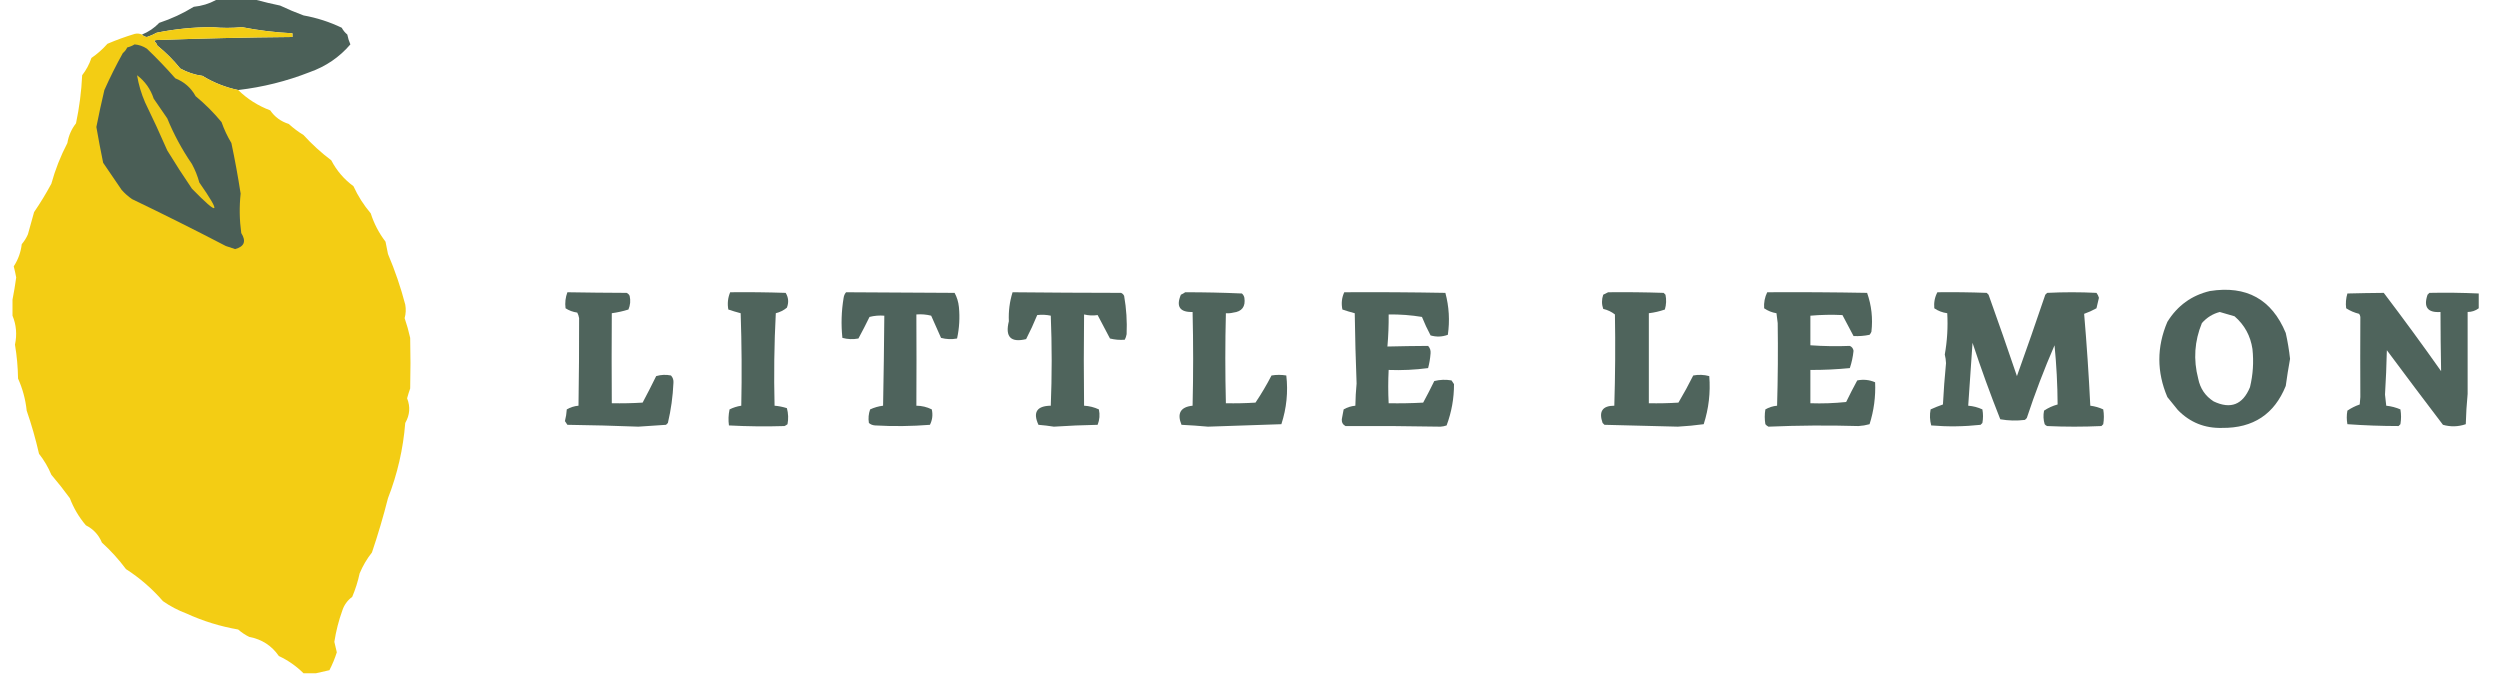 <svg width="148" height="40" clip-rule="evenodd" fill-rule="evenodd" image-rendering="optimizeQuality" shape-rendering="geometricPrecision" text-rendering="geometricPrecision" version="1.1" xmlns="http://www.w3.org/2000/svg"><g transform="matrix(.073 0 0 .073 .777 .037)"><path d="m164.5-0.5h33c6.161 1.67 12.494 3.17 19 4.5 6.218 2.942 12.551 5.609 19 8 10.801 1.934 21.134 5.267 31 10 1.122 2.124 2.622 3.957 4.5 5.5 0.532 2.764 1.366 5.43 2.5 8-8.92 10.398-19.92 17.898-33 22.5-18.703 7.342-38.036 12.176-58 14.5-10.328-2.165-19.995-5.998-29-11.5-6.384-0.859-12.384-2.859-18-6-5.5-6.833-11.667-13-18.5-18.5-0.465-1.431-1.299-2.598-2.5-3.5 0.333-0.333 0.667-0.667 1-1 36.99-1.341 73.99-2.174 111-2.5v-3c-13.81-0.676-27.477-2.342-41-5-7.977 0.805-15.977 0.805-24 0-15.161 0.027-30.161 1.527-45 4.5-2.555 1.444-5.221 2.611-8 3.5-1.671-0.168-3.004-0.835-4-2 5.315-2.137 9.981-5.304 14-9.5 9.844-3.256 19.178-7.589 28-13 6.482-0.651 12.482-2.485 18-5.5z" fill="#495e56" opacity=".982"/><path d="m182.5 72.5c7.464 7.279 16.131 12.778 26 16.5 3.679 5.352 8.679 9.018 15 11 3.717 3.385 7.717 6.385 12 9 6.901 7.572 14.401 14.405 22.5 20.5 4.363 8.384 10.363 15.384 18 21 3.668 8.01 8.335 15.344 14 22 2.675 8.349 6.675 16.016 12 23 0.667 3.333 1.333 6.667 2 10 5.661 13.316 10.328 26.983 14 41 0.681 3.702 0.515 7.369-0.5 11 1.806 5.251 3.306 10.584 4.5 16 0.316 13.601 0.316 27.267 0 41-0.934 2.636-1.768 5.303-2.5 8 2.732 6.865 2.232 13.531-1.5 20-1.69 21.087-6.356 41.42-14 61-3.778 14.874-8.112 29.54-13 44-4.09 5.173-7.423 10.84-10 17-1.398 6.528-3.398 12.861-6 19-3.827 2.827-6.494 6.493-8 11-2.986 8.292-5.153 16.792-6.5 25.5 0.588 2.851 1.255 5.685 2 8.5-1.592 5.015-3.592 9.848-6 14.5-3.78 0.918-7.446 1.751-11 2.5h-10c-5.817-5.806-12.483-10.473-20-14-5.832-8.422-13.832-13.589-24-15.5-3.272-1.608-6.272-3.608-9-6-14.569-2.523-28.569-6.857-42-13-6.776-2.554-13.109-5.887-19-10-8.819-10.161-18.819-18.827-30-26-5.818-7.816-12.318-14.983-19.5-21.5-2.609-6.275-6.942-10.942-13-14-5.593-6.592-9.926-13.925-13-22-4.759-6.515-9.759-12.848-15-19-2.563-6.128-5.897-11.795-10-17-2.705-11.866-6.038-23.533-10-35-0.944-9.062-3.278-17.729-7-26-0.135-9.245-0.968-18.411-2.5-27.5 1.756-8.179 1.089-16.012-2-23.5v-13c1.152-5.835 2.152-11.835 3-18-0.561-3.035-1.228-6.035-2-9 3.581-5.494 5.748-11.494 6.5-18 2.062-2.401 3.729-5.067 5-8 1.667-6 3.333-12 5-18 5.064-7.403 9.73-15.07 14-23 3.155-11.464 7.488-22.464 13-33 0.986-5.971 3.32-11.304 7-16 2.71-12.849 4.377-25.849 5-39 3.278-4.221 5.778-8.888 7.5-14 4.779-3.276 9.112-7.109 13-11.5 7.169-3.057 14.503-5.724 22-8 2.045-0.49 4.045-0.324 6 0.5 0.996 1.165 2.329 1.832 4 2 2.779-0.889 5.445-2.055 8-3.5 14.839-2.973 29.839-4.473 45-4.5 8.023 0.805 16.023 0.805 24 0 13.523 2.658 27.19 4.324 41 5v3c-37.01 0.326-74.01 1.159-111 2.5-0.333 0.333-0.667 0.667-1 1 1.201 0.902 2.035 2.069 2.5 3.5 6.833 5.5 13 11.667 18.5 18.5 5.616 3.141 11.616 5.141 18 6 9.005 5.502 18.672 9.335 29 11.5z" fill="#f3cd14" opacity=".994"/><path d="m98.5 35.5c3.605 0.299 6.939 1.465 10 3.5 8.086 7.75 15.753 15.75 23 24 7.257 2.872 12.757 7.705 16.5 14.5 7.667 6.333 14.667 13.333 21 21 2.095 5.958 4.761 11.624 8 17 2.883 13.606 5.383 27.272 7.5 41-1.131 10.665-0.964 21.332 0.5 32 4.181 6.633 2.514 10.966-5 13-2.5-0.833-5-1.667-7.5-2.5-25.041-13.028-50.374-25.695-76-38-3.13-2.128-5.963-4.628-8.5-7.5-5-7.333-10-14.667-15-22-1.992-9.636-3.825-19.302-5.5-29 1.975-10.044 4.142-20.044 6.5-30 4.561-10.225 9.561-20.225 15-30 1.529-1.229 2.696-2.729 3.5-4.5 2.223-0.566 4.223-1.399 6-2.5z" fill="#4a5e56"/><path d="m100.5 60.5c6.454 4.894 10.954 11.227 13.5 19 3.667 5.333 7.333 10.667 11 16 5.366 13.068 12.033 25.401 20 37 2.587 4.761 4.587 9.761 6 15 18.098 25.951 16.098 27.617-6 5-6.916-10.163-13.583-20.497-20-31-5.726-13.12-11.726-26.12-18-39-3.08-7.074-5.247-14.407-6.5-22z" fill="#efca17"/><g fill="#485e56"><path d="m1781.5 235.5c29.66-4.655 50.16 6.679 61.5 34 1.56 6.956 2.73 13.956 3.5 21-1.33 7.29-2.5 14.624-3.5 22-9.26 22.903-26.42 34.237-51.5 34-14.16 0.417-26.16-4.416-36-14.5-2.83-3.5-5.67-7-8.5-10.5-8.67-20.333-8.67-40.667 0-61 8.16-13.145 19.66-21.479 34.5-25zm8 17c3.98 1.163 7.98 2.329 12 3.5 8.08 6.998 12.92 15.831 14.5 26.5 1.13 10.485 0.47 20.818-2 31-5.86 14.23-15.69 18.063-29.5 11.5-6.76-4.343-10.93-10.51-12.5-18.5-4.02-15.354-3.02-30.354 3-45 3.99-4.519 8.83-7.519 14.5-9z" opacity=".964"/><path d="m449.5 236.5c16.034 0.272 32.034 0.439 48 0.5 1.167 0.5 2 1.333 2.5 2.5 0.837 3.795 0.504 7.461-1 11-4.392 1.389-8.892 2.389-13.5 3-0.165 24.35-0.165 48.684 0 73 8.34 0.166 16.673 0 25-0.5 3.794-7.089 7.461-14.255 11-21.5 3.959-1.16 7.959-1.327 12-0.5 1.528 1.648 2.195 3.648 2 6-0.484 10.979-1.984 21.812-4.5 32.5l-1.5 1.5c-7.504 0.438-15.004 0.938-22.5 1.5-19.157-0.748-38.324-1.248-57.5-1.5-0.667-1-1.333-2-2-3 0.788-3.076 1.288-6.242 1.5-9.5 2.934-1.693 6.101-2.693 9.5-3 0.376-23.671 0.543-47.337 0.5-71-0.273-1.601-0.773-3.101-1.5-4.5-3.482-0.489-6.649-1.655-9.5-3.5-0.574-4.477-0.074-8.81 1.5-13z" opacity=".96"/><path d="m581.5 236.5c15.004-0.167 30.004 0 45 0.5 2.301 3.733 2.635 7.733 1 12-2.591 2.152-5.591 3.652-9 4.5-1.296 25.046-1.629 50.046-1 75 3.41 0.282 6.743 0.949 10 2 1.161 4.295 1.328 8.629 0.5 13-0.75 0.626-1.584 1.126-2.5 1.5-14.941 0.47-29.941 0.303-45-0.5-0.602-4.255-0.436-8.589 0.5-13 3.005-1.502 6.171-2.502 9.5-3 0.521-24.984 0.354-49.984-0.5-75-3.366-0.874-6.7-1.874-10-3-0.881-4.858-0.381-9.524 1.5-14z" opacity=".96"/><path d="m675.5 236.5c29.259 0.162 58.593 0.329 88 0.5 1.912 3.522 3.079 7.355 3.5 11.5 0.826 8.624 0.326 17.124-1.5 25.5-4.371 0.828-8.705 0.661-13-0.5-2.667-6-5.333-12-8-18-3.945-0.991-7.945-1.324-12-1 0.131 24.731 0.131 49.397 0 74 4.427 0.051 8.593 1.051 12.5 3 0.978 4.4 0.478 8.567-1.5 12.5-14.838 1.186-29.672 1.353-44.5 0.5-1.981-0.129-3.647-0.796-5-2-0.61-3.736-0.277-7.403 1-11 3.334-1.542 6.834-2.542 10.5-3 0.472-24.235 0.805-48.568 1-73-4.055-0.324-8.055 9e-3 -12 1-2.872 5.912-5.872 11.745-9 17.5-4.371 0.828-8.705 0.661-13-0.5-1.138-10.836-0.805-21.669 1-32.5 0.259-1.787 0.925-3.287 2-4.5z" opacity=".962"/><path d="m810.5 236.5c29.279 0.297 58.612 0.464 88 0.5 1.167 0.5 2 1.333 2.5 2.5 1.794 10.274 2.461 20.607 2 31-0.273 1.601-0.773 3.101-1.5 4.5-4.027 0.331-8.027-2e-3 -12-1-3.318-6.302-6.652-12.635-10-19-3.625 0.554-7.292 0.387-11-0.5-0.288 24.809-0.288 49.476 0 74 4.207 0.241 8.207 1.241 12 3 0.935 4.238 0.602 8.405-1 12.5-11.855 0.218-23.689 0.718-35.5 1.5-4.144-0.664-8.311-1.164-12.5-1.5-4.659-10.168-1.326-15.334 10-15.5 0.971-24.325 0.971-48.658 0-73-3.646-0.783-7.312-0.95-11-0.5-2.714 6.644-5.714 13.144-9 19.5-12.489 3.01-17.155-1.823-14-14.5-0.369-8.06 0.631-15.894 3-23.5z" opacity=".958"/><path d="m950.5 236.5c15.425-7e-3 30.758 0.326 46 1 1.053 0.938 1.72 2.105 2 3.5 1.054 7.151-1.946 11.151-9 12-1.973 0.495-3.973 0.662-6 0.5-0.615 24.319-0.615 48.653 0 73 8.007 0.166 16.007 0 24-0.5 4.76-7.093 9.1-14.426 13-22 4-0.667 8-0.667 12 0 1.54 13.386 0.21 26.553-4 39.5-19.84 0.721-39.67 1.388-59.5 2-7.155-0.656-14.321-1.156-21.5-1.5-3.785-9.318-0.785-14.485 9-15.5 0.601-25.305 0.601-50.638 0-76-10.363 0.282-13.529-4.385-9.5-14 1.302-0.585 2.469-1.251 3.5-2z" opacity=".959"/><path d="m1079.5 236.5c27.34-0.167 54.67 0 82 0.5 2.99 11.208 3.66 22.542 2 34-4.63 1.697-9.3 1.864-14 0.5-2.59-4.849-4.92-9.849-7-15-8.94-1.463-17.94-2.129-27-2 0.09 8.688-0.25 17.354-1 26 11.01-0.268 22.01-0.434 33-0.5 1.53 1.648 2.2 3.648 2 6-0.3 4.104-0.97 8.104-2 12-10.6 1.403-21.27 1.903-32 1.5-0.46 9.042-0.46 18.042 0 27 9.34 0.166 18.67 0 28-0.5 3.13-5.755 6.13-11.588 9-17.5 4.63-1.162 9.3-1.328 14-0.5 0.67 1 1.33 2 2 3 0.04 11.492-1.96 22.659-6 33.5-1.61 0.577-3.27 0.91-5 1-25.83-0.484-51.49-0.651-77-0.5-2.16-1.161-3.16-2.994-3-5.5 0.44-2.679 0.94-5.345 1.5-8 2.93-1.693 6.1-2.693 9.5-3 0.09-6.011 0.43-12.011 1-18-0.74-18.991-1.24-37.991-1.5-57-3.37-0.874-6.7-1.874-10-3-1.03-4.957-0.53-9.624 1.5-14z" opacity=".959"/><path d="m1293.5 236.5c15-0.167 30 0 45 0.5l1.5 1.5c0.83 4.041 0.66 8.041-0.5 12-4.23 1.474-8.56 2.474-13 3-0.07 24.335-0.07 48.669 0 73 8.01 0.166 16.01 0 24-0.5 4.25-7.173 8.25-14.507 12-22 4.37-0.828 8.7-0.661 13 0.5 1.09 13.246-0.41 26.246-4.5 39-6.92 0.948-13.92 1.615-21 2-19.87-0.428-39.7-0.928-59.5-1.5l-1.5-1.5c-3.28-9.312-0.12-13.979 9.5-14 0.76-24.675 0.93-49.341 0.5-74-2.77-2.165-5.93-3.665-9.5-4.5-1.31-3.802-1.31-7.635 0-11.5 1.45-0.672 2.78-1.339 4-2z" opacity=".959"/><path d="m1422.5 236.5c27-0.167 54 0 81 0.5 3.58 10.17 4.75 20.67 3.5 31.5-0.37 0.916-0.87 1.75-1.5 2.5-4.32 0.905-8.65 1.238-13 1-2.99-5.631-5.99-11.298-9-17-8.67-0.416-17.34-0.25-26 0.5v24c10.64 0.753 21.31 0.92 32 0.5 1.72 0.775 2.72 2.108 3 4-0.49 4.813-1.49 9.48-3 14-10.64 1.043-21.31 1.543-32 1.5v27c9.69 0.332 19.36-2e-3 29-1 2.87-5.912 5.87-11.745 9-17.5 5.06-1.01 9.89-0.51 14.5 1.5 0.51 11.602-0.99 22.936-4.5 34-2.95 0.821-5.95 1.321-9 1.5-24.4-0.71-48.74-0.543-73 0.5-0.98-0.477-1.81-1.143-2.5-2-0.67-4-0.67-8 0-12 2.93-1.693 6.1-2.693 9.5-3 0.65-22.343 0.82-44.677 0.5-67-0.33-2.667-0.67-5.333-1-8-3.65-0.593-6.98-1.926-10-4-0.32-4.617 0.51-8.951 2.5-13z" opacity=".959"/><path d="m1560.5 236.5c13.34-0.167 26.67 0 40 0.5l1.5 1.5c7.87 21.936 15.53 43.936 23 66 7.87-21.947 15.54-43.947 23-66l1.5-1.5c13.33-0.667 26.67-0.667 40 0 0.93 1.194 1.6 2.527 2 4-0.61 2.854-1.28 5.687-2 8.5-3.22 1.794-6.55 3.294-10 4.5 2.11 24.742 3.78 49.576 5 74.5 3.67 0.458 7.17 1.458 10.5 3 0.67 4 0.67 8 0 12l-1.5 1.5c-14.67 0.667-29.33 0.667-44 0-0.81-0.308-1.47-0.808-2-1.5-1.09-3.608-1.26-7.275-0.5-11 3.37-2.263 7.04-3.93 11-5-0.1-16.022-0.93-32.022-2.5-48-8.37 19.282-15.87 38.948-22.5 59l-1.5 1.5c-6.69 0.831-13.36 0.664-20-0.5-8.11-20.449-15.61-41.115-22.5-62-1.22 16.988-2.38 33.988-3.5 51 4.05 0.31 7.88 1.31 11.5 3 0.67 3.667 0.67 7.333 0 11l-1.5 1.5c-13.36 1.447-26.69 1.613-40 0.5-1.16-4.295-1.33-8.629-0.5-13 3.27-1.484 6.6-2.818 10-4 0.58-11.185 1.42-22.352 2.5-33.5-0.09-2.375-0.43-4.709-1-7 1.98-11.129 2.64-22.295 2-33.5-3.9-0.532-7.4-1.865-10.5-4-0.45-4.645 0.38-8.978 2.5-13z" opacity=".96"/><path d="m1999.5 237.5v12c-2.62 1.985-5.62 2.985-9 3-0.01 22.171-0.01 44.338 0 66.5-0.79 8.131-1.29 16.298-1.5 24.5-6.14 2.091-12.31 2.258-18.5 0.5-15.29-20.077-30.45-40.244-45.5-60.5-0.27 12.012-0.77 24.012-1.5 36 0.27 3.017 0.6 6.017 1 9 4 0.432 7.83 1.432 11.5 3 0.67 4 0.67 8 0 12l-1.5 1.5c-13.89-0.017-27.72-0.517-41.5-1.5-0.67-3.667-0.67-7.333 0-11 3.1-2.11 6.43-3.777 10-5 0.17-2 0.33-4 0.5-6-0.11-21.684-0.11-43.35 0-65-0.11-0.942-0.44-1.775-1-2.5-3.8-0.928-7.3-2.428-10.5-4.5-0.52-4.051-0.18-8.051 1-12 9.79-0.258 19.62-0.424 29.5-0.5 15.87 20.9 31.37 42.067 46.5 63.5-0.3-15.983-0.47-31.983-0.5-48-10.43 0.725-13.93-3.942-10.5-14l1.5-1.5c13.41-0.282 26.74-0.115 40 0.5z" opacity=".96"/></g></g></svg>
